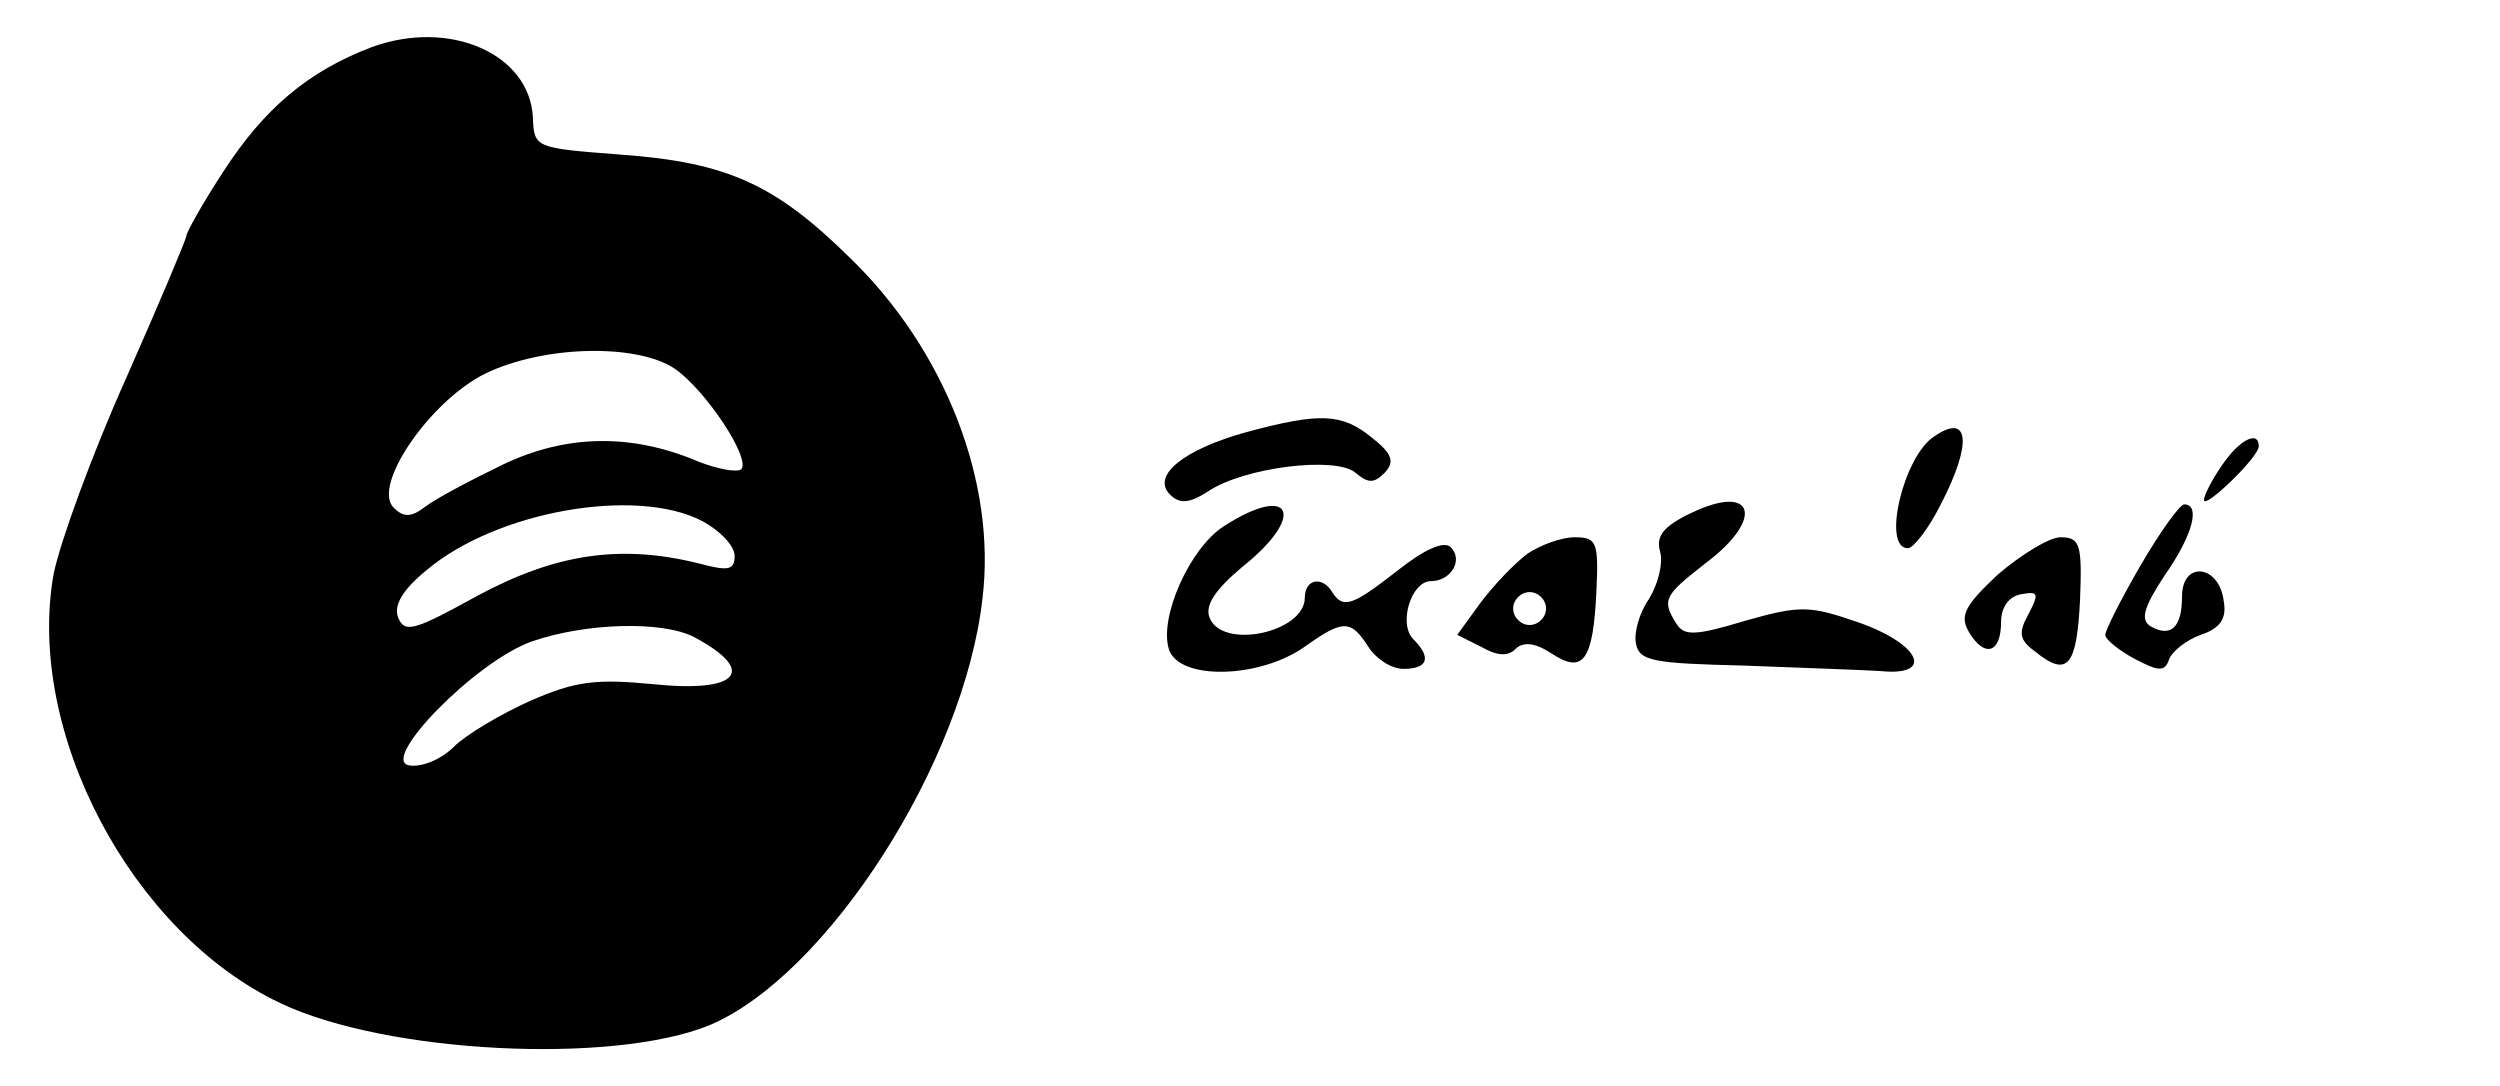 <?xml version="1.0" standalone="no"?>
<!DOCTYPE svg PUBLIC "-//W3C//DTD SVG 20010904//EN"
 "http://www.w3.org/TR/2001/REC-SVG-20010904/DTD/svg10.dtd">
<svg version="1.0" xmlns="http://www.w3.org/2000/svg"
 width="228pt" height="99pt" viewBox="0 0 228 99"
 preserveAspectRatio="xMidYMid meet">

<g transform="translate(0,99) scale(0.1,-0.1)"
fill="#000000" stroke="none">
<path d="M339 947 c-58 -22 -98 -56 -135 -113 -19 -29 -34 -56 -34 -59 0 -3
-25 -62 -55 -130 -31 -69 -60 -149 -66 -178 -26 -144 71 -328 207 -392 97 -46
303 -56 391 -20 107 45 232 239 249 389 13 106 -34 227 -121 311 -68 67 -112
87 -209 94 -78 6 -79 6 -80 34 -3 58 -76 90 -147 64z m276 -293 c28 -19 70
-82 61 -92 -4 -3 -21 0 -39 7 -61 26 -121 25 -179 -3 -29 -14 -61 -31 -70 -38
-13 -10 -20 -10 -29 -1 -20 20 33 97 83 122 53 26 138 28 173 5z m25 -139 c17
-9 30 -23 30 -32 0 -13 -6 -14 -32 -7 -72 18 -131 9 -202 -29 -58 -32 -67 -35
-73 -20 -4 11 4 25 26 43 64 54 191 76 251 45z m-7 -106 c58 -31 41 -51 -37
-43 -52 5 -71 3 -112 -15 -27 -12 -59 -31 -70 -42 -12 -12 -30 -19 -41 -17
-27 5 61 95 112 113 49 17 119 19 148 4z"/>
<path d="M1137 596 c-58 -16 -87 -40 -70 -57 9 -9 18 -8 35 3 33 22 116 32
134 17 12 -10 17 -10 27 0 9 10 7 17 -12 32 -27 22 -47 23 -114 5z"/>
<path d="M1764 592 c-28 -18 -48 -102 -24 -102 5 0 19 18 30 40 29 56 26 84
-6 62z"/>
<path d="M2026 565 c-9 -13 -16 -27 -16 -31 0 -9 50 39 50 49 0 15 -18 6 -34
-18z"/>
<path d="M1542 522 c-25 -12 -32 -21 -28 -35 3 -11 -2 -30 -10 -43 -9 -13 -14
-31 -12 -41 3 -16 16 -18 98 -20 52 -2 109 -4 125 -5 49 -5 37 24 -19 44 -46
16 -54 16 -104 2 -46 -14 -56 -14 -63 -3 -14 22 -11 26 26 55 55 41 45 74 -13
46z"/>
<path d="M1116 510 c-31 -20 -59 -83 -50 -112 9 -29 84 -27 125 3 34 24 41 24
57 -1 7 -11 21 -20 32 -20 22 0 26 10 9 27 -14 14 -2 53 16 53 18 0 30 19 18
31 -6 6 -24 -2 -48 -21 -41 -32 -50 -36 -60 -20 -9 15 -25 12 -25 -5 0 -32
-76 -48 -87 -18 -4 11 5 25 30 46 59 47 45 77 -17 37z"/>
<path d="M1952 474 c-18 -31 -32 -59 -32 -63 0 -4 12 -14 27 -22 21 -11 27
-12 31 -1 2 7 15 18 29 23 18 6 24 15 21 31 -4 33 -38 37 -38 4 0 -28 -10 -38
-29 -27 -9 6 -6 17 13 46 26 37 33 65 18 65 -4 0 -22 -25 -40 -56z"/>
<path d="M1393 485 c-12 -9 -31 -29 -43 -45 l-21 -29 22 -11 c14 -8 24 -9 31
-2 7 7 18 6 33 -4 29 -19 38 -7 41 58 2 44 0 48 -20 48 -12 0 -31 -7 -43 -15z
m17 -50 c0 -8 -7 -15 -15 -15 -8 0 -15 7 -15 15 0 8 7 15 15 15 8 0 15 -7 15
-15z"/>
<path d="M1822 466 c-31 -29 -35 -38 -26 -53 14 -23 29 -19 29 10 0 13 7 23
18 25 16 3 17 1 7 -18 -10 -18 -8 -24 7 -35 29 -23 37 -12 40 48 2 51 0 57
-18 57 -10 0 -36 -16 -57 -34z"/>
</g>
</svg>
